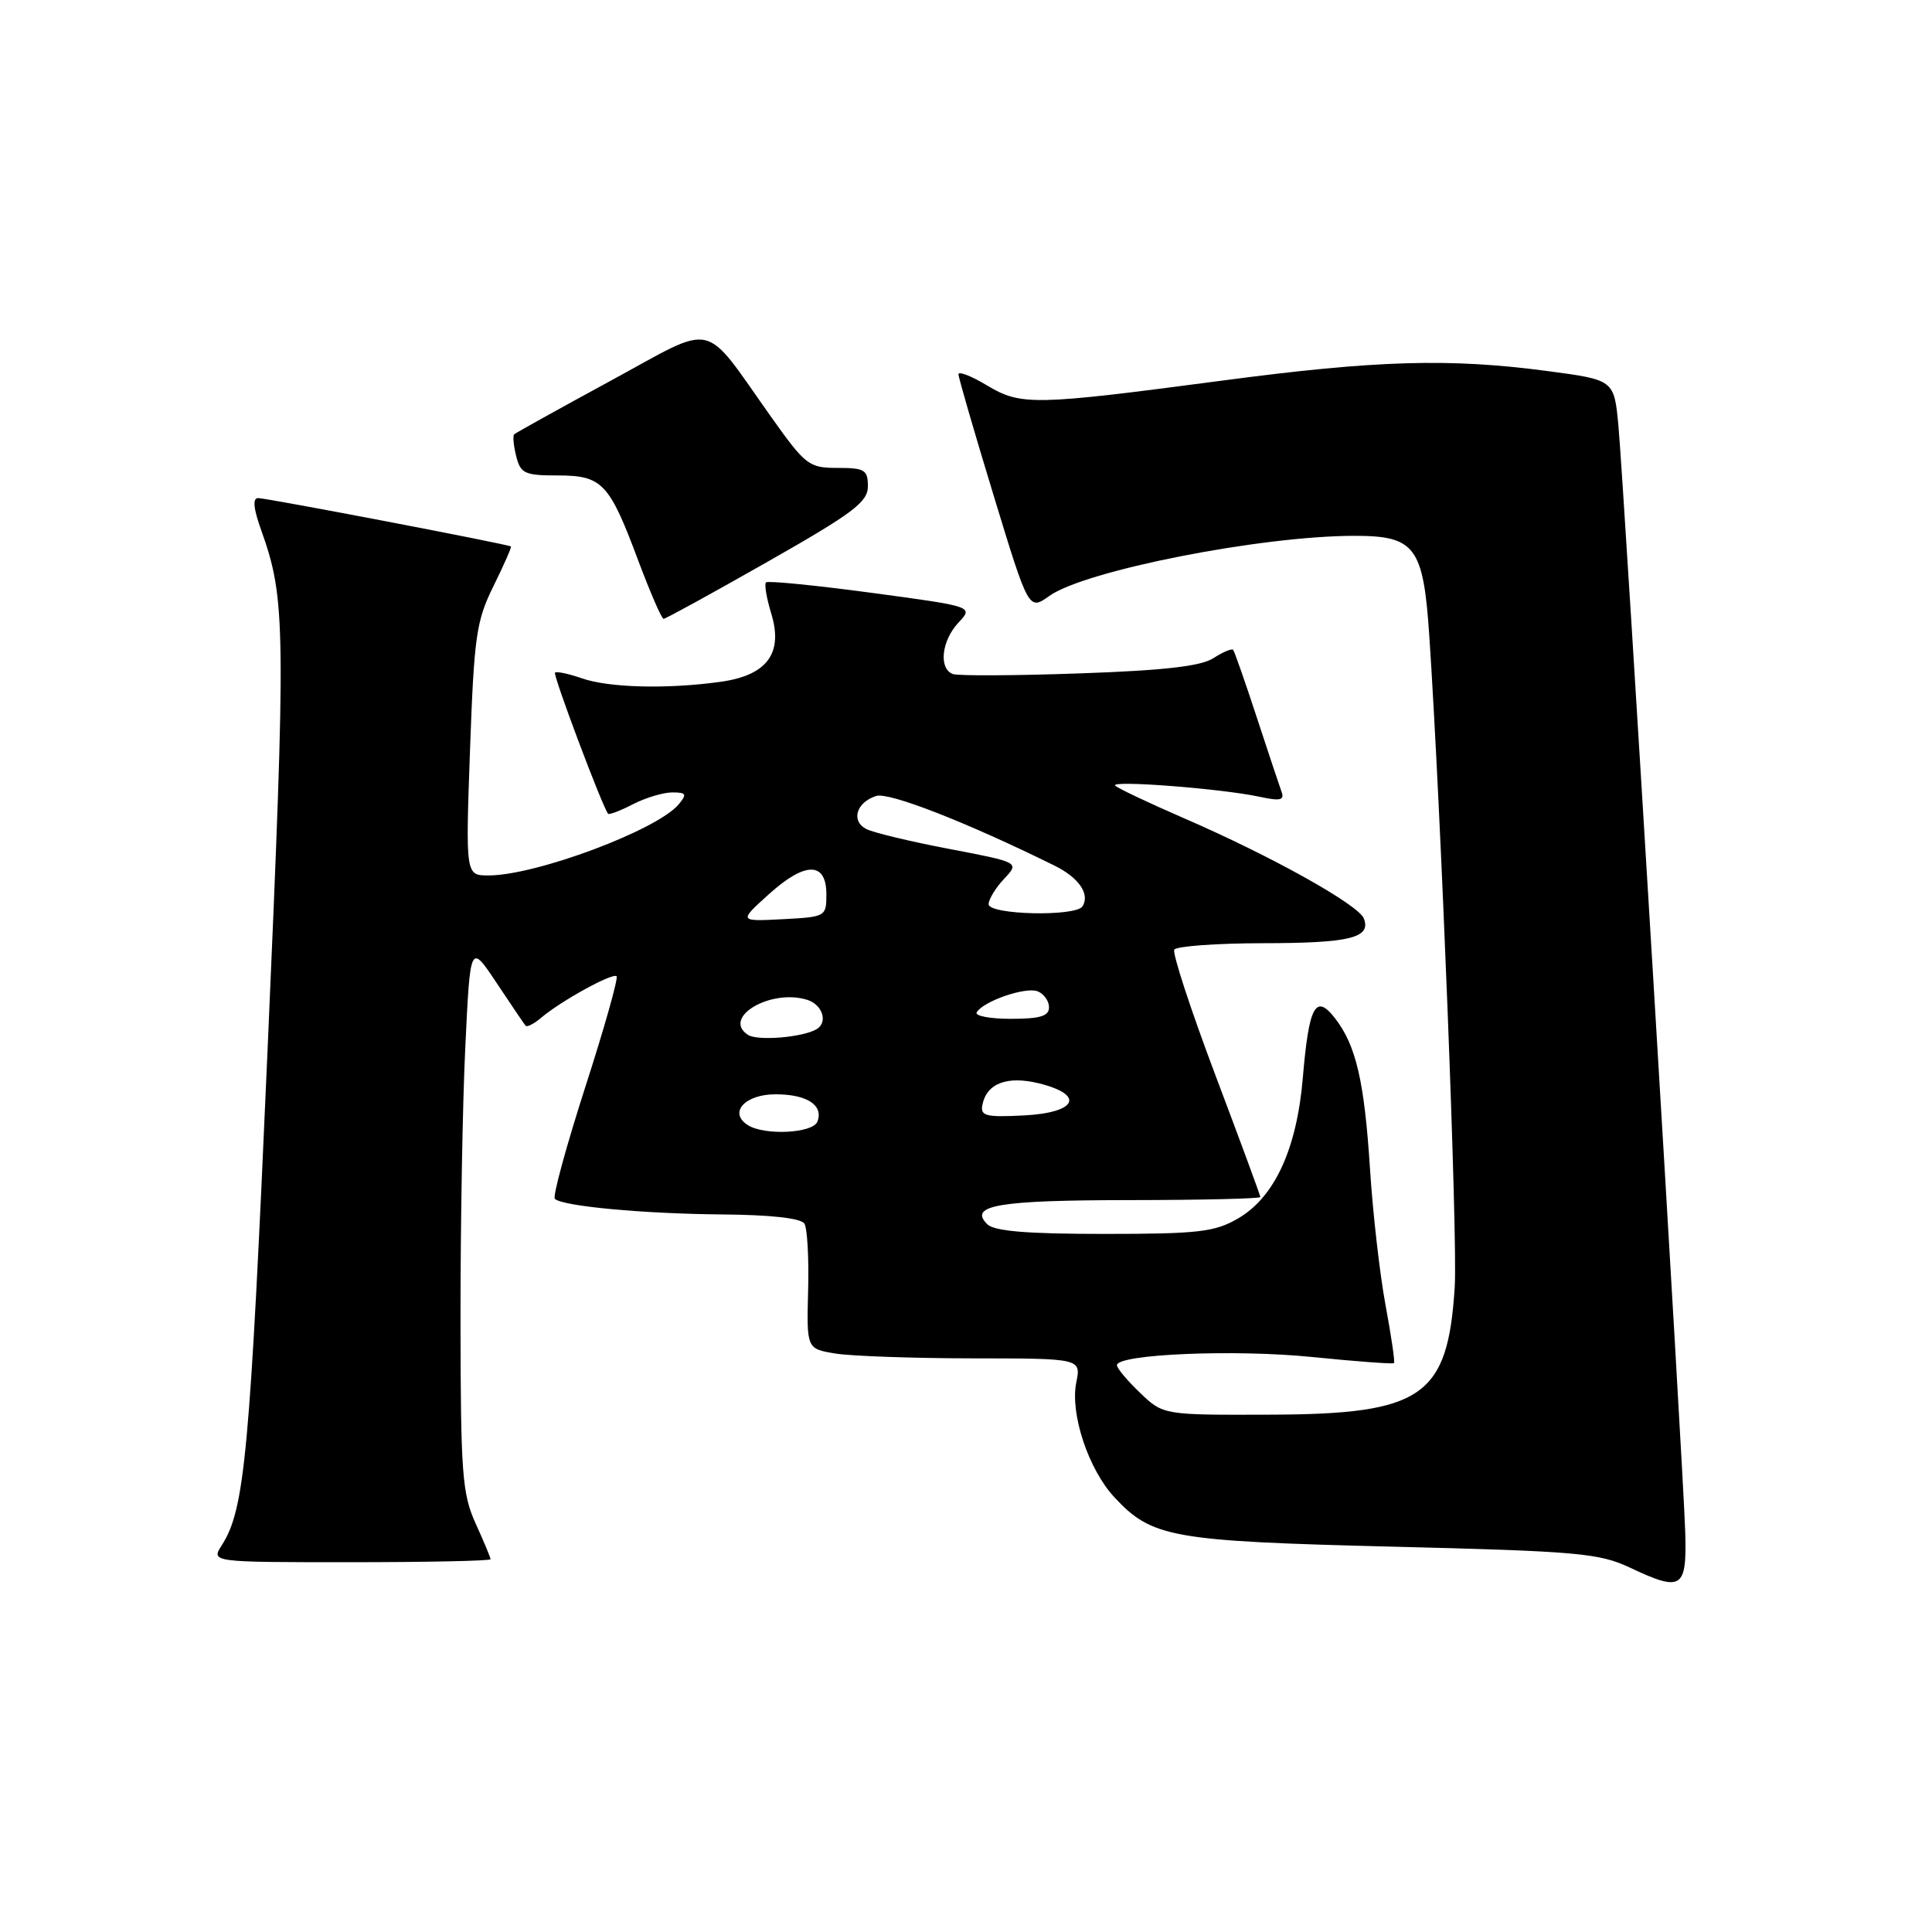 <?xml version="1.0" encoding="UTF-8" standalone="no"?>
<!DOCTYPE svg PUBLIC "-//W3C//DTD SVG 1.1//EN" "http://www.w3.org/Graphics/SVG/1.1/DTD/svg11.dtd" >
<svg xmlns="http://www.w3.org/2000/svg" xmlns:xlink="http://www.w3.org/1999/xlink" version="1.1" viewBox="0 0 256 256">
 <g >
 <path fill="currentColor"
d=" M 223.30 202.97 C 223.04 194.35 215.17 64.18 214.45 56.42 C 213.88 50.34 213.88 50.34 205.08 49.17 C 192.06 47.44 182.39 47.72 161.81 50.45 C 136.96 53.73 135.28 53.77 130.75 51.05 C 128.69 49.81 127.00 49.16 127.00 49.59 C 127.00 50.02 129.10 57.25 131.66 65.65 C 136.31 80.91 136.31 80.91 139.05 78.96 C 143.79 75.59 167.11 71.00 179.49 71.00 C 187.50 71.00 188.59 72.45 189.38 84.12 C 190.93 107.12 193.16 164.15 192.76 170.50 C 191.85 185.08 188.52 187.39 168.32 187.45 C 154.14 187.50 154.14 187.50 151.07 184.56 C 149.38 182.95 148.00 181.30 148.00 180.90 C 148.00 179.43 163.60 178.77 173.87 179.81 C 179.69 180.40 184.57 180.76 184.71 180.62 C 184.86 180.48 184.35 177.02 183.59 172.93 C 182.83 168.84 181.91 160.78 181.54 155.00 C 180.79 143.27 179.69 138.54 176.91 134.94 C 174.33 131.61 173.44 133.24 172.63 142.82 C 171.83 152.28 168.88 158.67 164.00 161.48 C 160.94 163.25 158.72 163.50 146.30 163.50 C 136.04 163.50 131.75 163.14 130.81 162.21 C 128.30 159.70 132.30 159.03 149.75 159.02 C 159.24 159.01 167.00 158.83 167.00 158.61 C 167.00 158.40 164.32 151.13 161.04 142.45 C 157.77 133.77 155.32 126.29 155.60 125.83 C 155.89 125.38 161.15 124.99 167.31 124.98 C 178.86 124.97 181.70 124.28 180.72 121.71 C 180.02 119.89 168.50 113.46 157.00 108.47 C 152.32 106.44 148.17 104.48 147.78 104.11 C 146.93 103.34 161.87 104.49 166.92 105.58 C 169.64 106.17 170.23 106.03 169.81 104.91 C 169.53 104.13 168.04 99.67 166.51 95.00 C 164.98 90.33 163.58 86.33 163.40 86.11 C 163.21 85.90 162.04 86.40 160.78 87.21 C 159.13 88.28 154.24 88.84 143.00 89.23 C 134.47 89.53 126.94 89.57 126.25 89.31 C 124.35 88.59 124.76 84.89 127.00 82.50 C 129.00 80.37 129.00 80.37 115.47 78.55 C 108.02 77.55 101.74 76.93 101.50 77.17 C 101.26 77.41 101.57 79.24 102.18 81.25 C 103.82 86.57 101.65 89.50 95.43 90.35 C 88.33 91.33 80.68 91.13 77.10 89.88 C 75.34 89.27 73.74 88.93 73.54 89.13 C 73.25 89.44 79.77 106.78 80.57 107.82 C 80.70 108.00 82.18 107.44 83.86 106.57 C 85.53 105.71 87.88 105.00 89.07 105.00 C 90.94 105.00 91.06 105.22 89.94 106.57 C 87.11 109.98 71.02 116.00 64.74 116.00 C 61.69 116.00 61.69 116.00 62.28 99.37 C 62.82 84.28 63.11 82.27 65.39 77.66 C 66.77 74.86 67.81 72.50 67.70 72.41 C 67.34 72.12 35.37 66.00 34.21 66.00 C 33.45 66.00 33.57 67.35 34.61 70.25 C 37.87 79.39 37.91 82.91 35.46 139.00 C 33.11 192.78 32.44 199.97 29.39 204.75 C 27.95 207.00 27.95 207.00 46.48 207.00 C 56.66 207.00 65.00 206.82 65.00 206.61 C 65.00 206.39 64.11 204.26 63.02 201.86 C 61.24 197.93 61.04 195.25 61.02 174.91 C 61.01 162.48 61.29 146.17 61.66 138.65 C 62.31 124.99 62.31 124.99 65.80 130.24 C 67.72 133.13 69.45 135.68 69.64 135.91 C 69.83 136.14 70.78 135.65 71.74 134.83 C 74.38 132.60 81.19 128.86 81.70 129.36 C 81.94 129.61 80.08 136.22 77.55 144.05 C 75.03 151.89 73.21 158.55 73.52 158.85 C 74.50 159.83 85.23 160.83 95.69 160.92 C 102.14 160.97 106.14 161.42 106.59 162.14 C 106.97 162.76 107.20 166.75 107.08 171.00 C 106.88 178.72 106.88 178.72 110.69 179.35 C 112.79 179.69 120.97 179.98 128.88 179.99 C 143.25 180.00 143.25 180.00 142.61 183.20 C 141.78 187.33 144.22 194.68 147.64 198.37 C 152.63 203.75 155.19 204.21 184.50 204.94 C 209.12 205.55 211.90 205.80 216.00 207.73 C 222.87 210.97 223.53 210.54 223.30 202.97 Z  M 101.70 74.44 C 113.07 67.98 115.00 66.52 115.00 64.44 C 115.00 62.26 114.57 62.00 110.99 62.00 C 107.19 62.00 106.75 61.66 102.24 55.33 C 92.93 42.22 95.14 42.73 80.92 50.45 C 74.09 54.16 68.33 57.36 68.13 57.55 C 67.93 57.75 68.05 59.05 68.40 60.45 C 68.97 62.74 69.53 63.00 73.86 63.00 C 79.80 63.00 80.72 63.97 84.56 74.25 C 86.16 78.51 87.67 82.00 87.93 82.00 C 88.19 82.00 94.39 78.60 101.70 74.44 Z  M 99.10 149.09 C 96.50 147.44 98.68 145.00 102.77 145.00 C 106.93 145.00 109.15 146.45 108.31 148.62 C 107.72 150.17 101.33 150.49 99.10 149.09 Z  M 130.17 146.41 C 130.73 143.55 133.45 142.51 137.67 143.55 C 143.82 145.07 142.70 147.44 135.67 147.80 C 130.63 148.06 129.88 147.87 130.17 146.41 Z  M 99.10 137.12 C 95.60 134.81 102.15 130.96 106.98 132.49 C 108.97 133.12 109.73 135.43 108.24 136.35 C 106.46 137.45 100.39 137.97 99.10 137.12 Z  M 129.42 134.13 C 130.33 132.65 135.88 130.74 137.48 131.35 C 138.32 131.68 139.00 132.63 139.00 133.47 C 139.00 134.64 137.82 135.00 133.94 135.00 C 131.16 135.00 129.12 134.61 129.42 134.13 Z  M 101.90 118.47 C 106.70 114.14 109.50 114.15 109.50 118.51 C 109.50 121.45 109.41 121.50 103.69 121.80 C 97.88 122.10 97.88 122.10 101.90 118.47 Z  M 131.00 119.81 C 131.00 119.16 131.92 117.65 133.05 116.45 C 135.10 114.27 135.10 114.27 125.80 112.49 C 120.68 111.52 115.73 110.33 114.79 109.85 C 112.72 108.79 113.46 106.31 116.10 105.47 C 117.79 104.93 128.08 108.95 139.69 114.68 C 142.95 116.28 144.45 118.46 143.44 120.09 C 142.58 121.49 131.00 121.23 131.00 119.81 Z "/>
</g>
</svg>